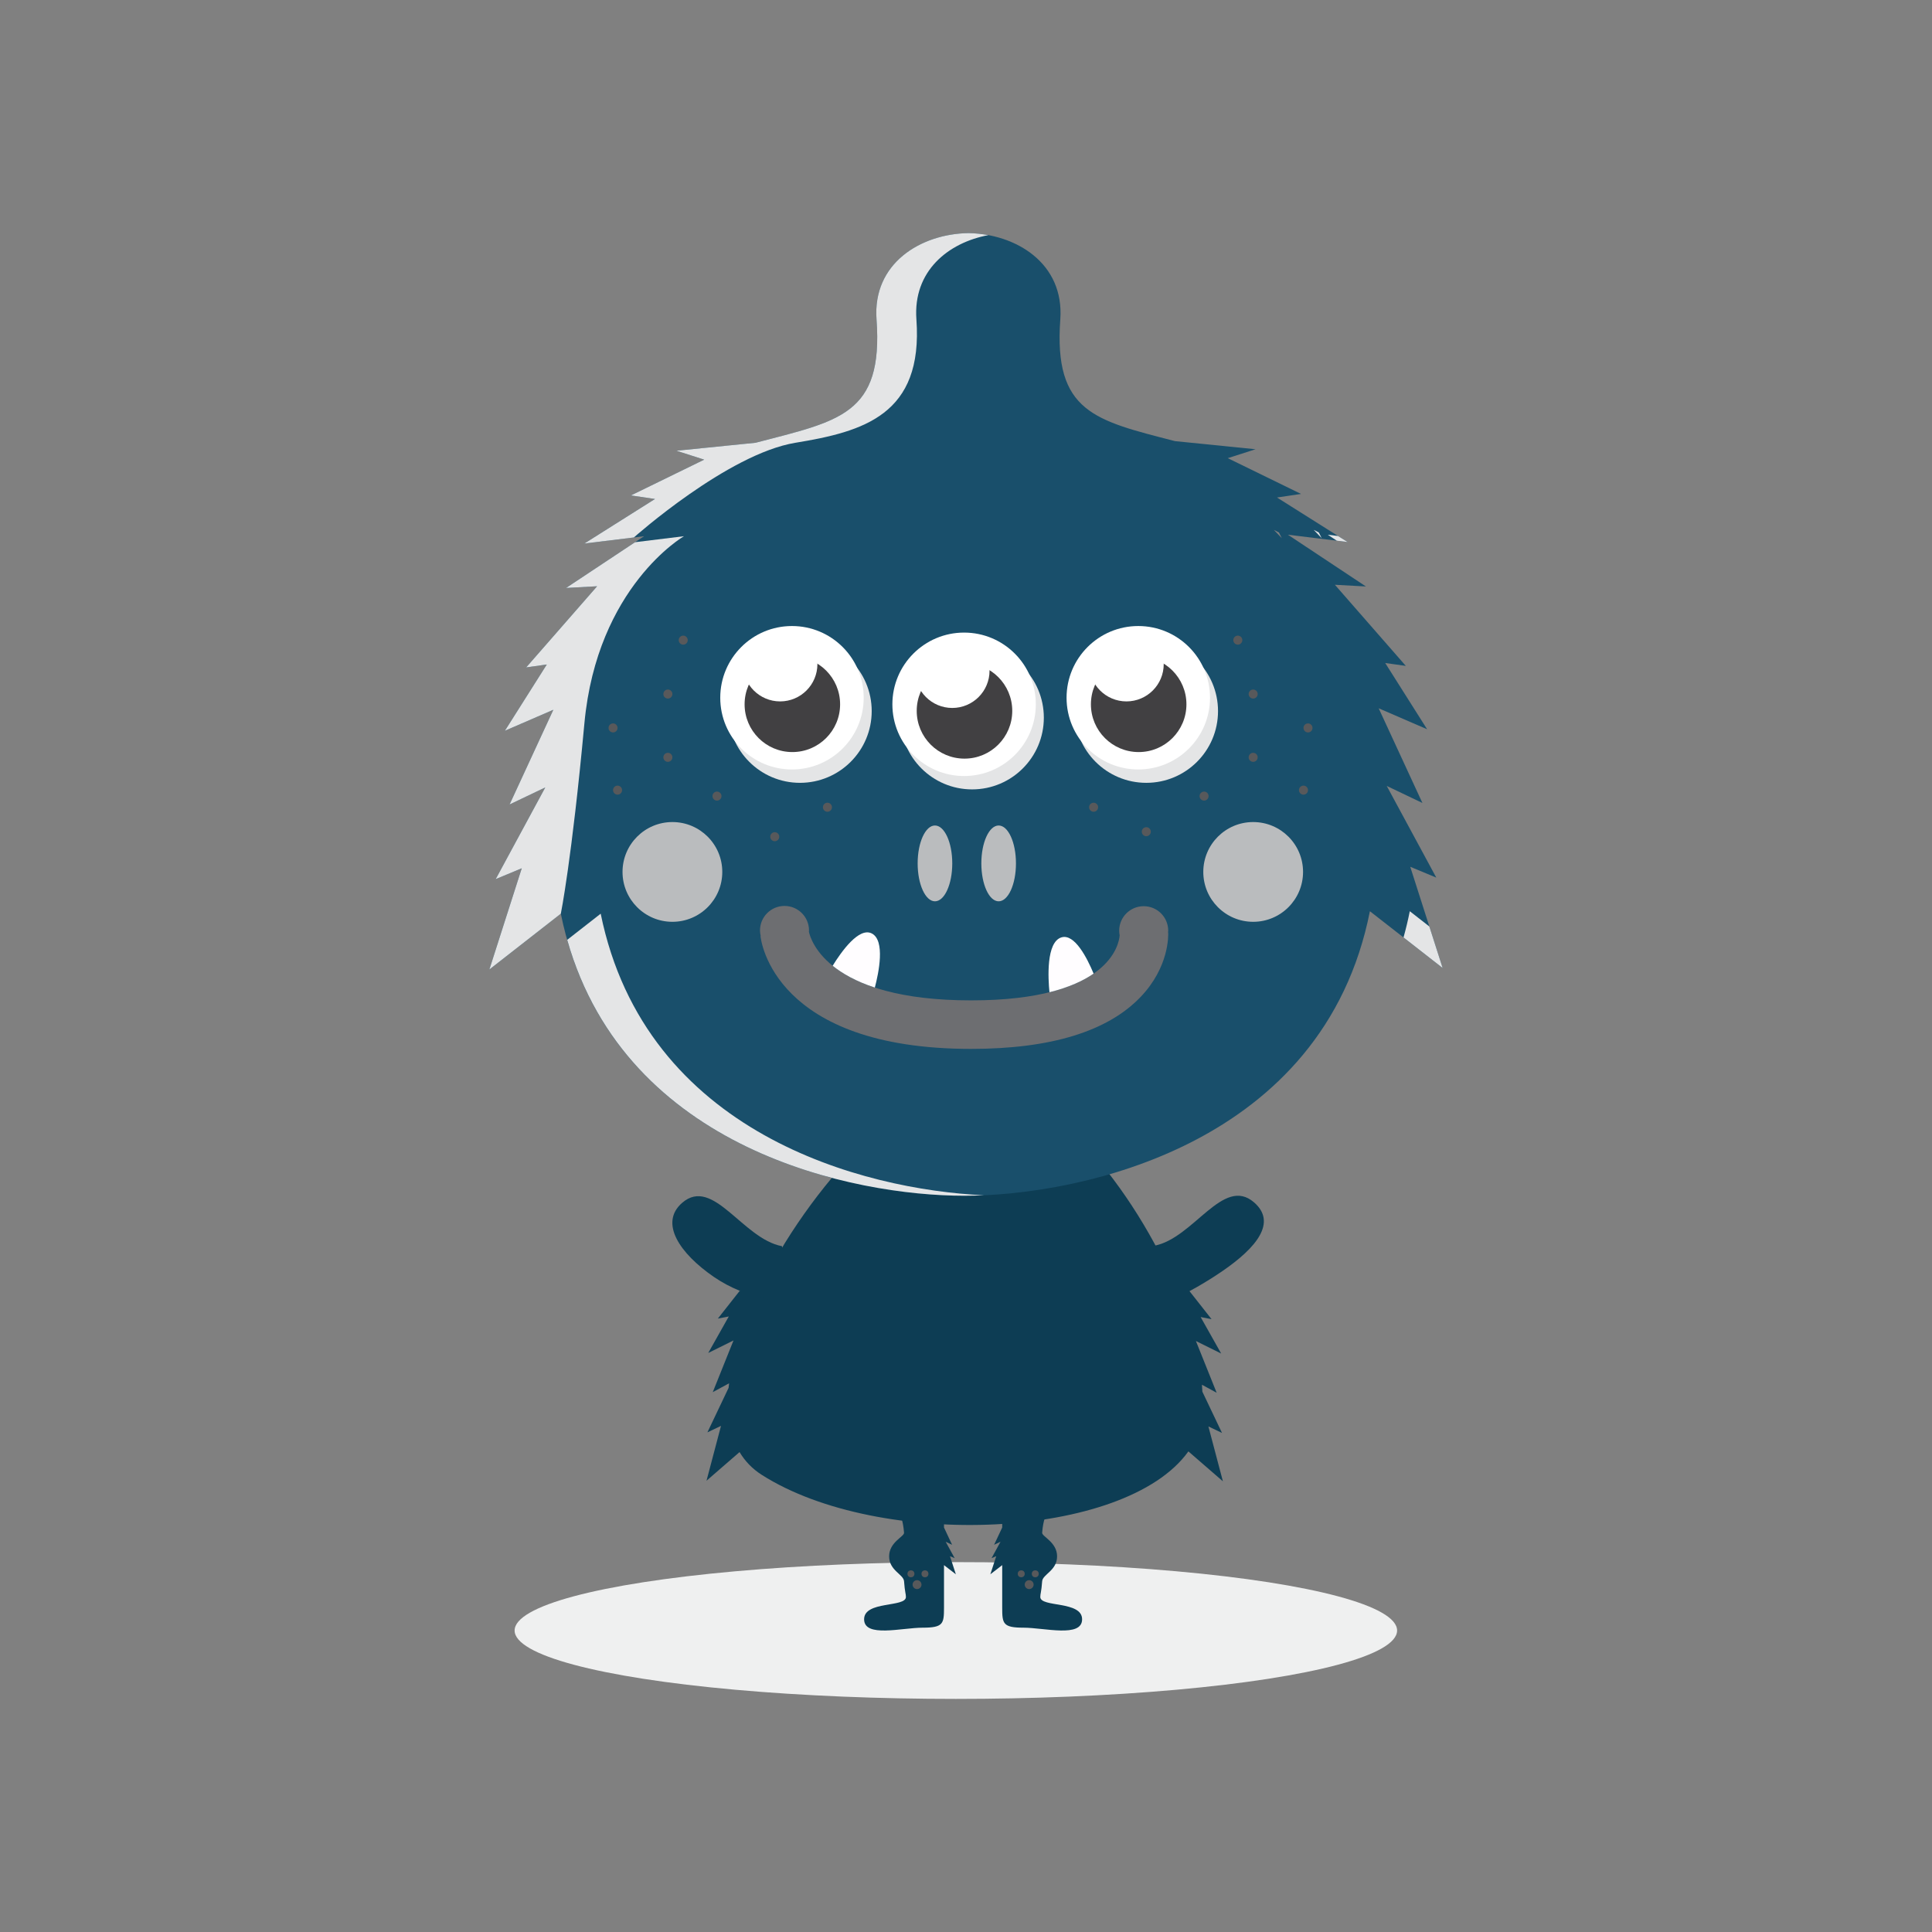 <?xml version="1.0" encoding="utf-8"?>
<!-- Generator: Adobe Illustrator 16.0.0, SVG Export Plug-In . SVG Version: 6.00 Build 0)  -->
<!DOCTYPE svg PUBLIC "-//W3C//DTD SVG 1.1//EN" "http://www.w3.org/Graphics/SVG/1.1/DTD/svg11.dtd">
<svg version="1.1" id="Layer_1" xmlns="http://www.w3.org/2000/svg" xmlns:xlink="http://www.w3.org/1999/xlink" x="0px" y="0px"
	 width="350px" height="350px" viewBox="0 0 350 350" enable-background="new 0 0 350 350" xml:space="preserve">
<rect x="0" y="0" width="350" height="350" fill="#808080" stroke="none"/>
<g>
	<ellipse fill="#EFF0F0" cx="173.162" cy="295.383" rx="79.935" ry="12.389"/>
	<g>
		<g>
			<g>
				<g>
					<path fill="#0D3D54" d="M221.54,268.353l-2.626-9.94l2.464,1.176l-3.56-7.479c-0.018-0.411-0.041-0.827-0.073-1.248
						l2.661,1.444l-3.756-9.368l4.577,2.268l-3.721-6.61l1.978,0.382l-3.979-5.053l-2.228,0.015
						c-7.724-18.714-23.793-38.244-36.691-38.244c-12.05,0-30.091,19.246-39.142,38.149l-3.419-0.022l-3.979,5.052l1.978-0.381
						l-3.721,6.609l4.577-2.266l-3.757,9.366l2.96-1.604c-0.034,0.277-0.066,0.552-0.093,0.825l-3.838,8.063l2.464-1.176
						l-2.626,9.939l5.986-5.191c0.977,1.631,2.301,3.029,4.029,4.129c21.274,13.553,65.778,11.76,77.252-4.213
						c0.011-0.014,0.019-0.029,0.028-0.043L221.54,268.353z"/>
					<path fill="#0D3D54" d="M141.666,225.758c-7.14-1.33-12.463-12.705-18.073-7.865c-4.22,3.642-0.441,9.196,5.73,13.432
						c6.172,4.234,12.827,4.433,12.827,4.433S141.908,228.904,141.666,225.758z"/>
					<path fill="#0D3D54" d="M209.098,225.678c7.14-1.332,12.465-12.706,18.073-7.865c4.22,3.641,0.441,8.229-5.729,12.463
						c-6.172,4.236-12.391,6.777-12.391,6.777S208.856,228.824,209.098,225.678z"/>
				</g>
				<g>
					<g>
						<path fill="#0D3D54" d="M173.162,285.197l-1.066-3.275l0.847,0.348l-1.622-2.965l1.16,0.547l-1.468-3.131
							c0-1.736,0-2.905,0-2.905l-7.986,0.605c0,0,0.55,0.745,0.75,3.25c0.057,0.69-2.703,1.694-2.703,4.274
							c0,2.583,2.612,3.252,2.703,4.519c0.143,1.983,0.339,2.245,0.339,2.842c0,1.936-7.575,0.655-7.575,4.042
							c0,3.389,6.85,1.523,10.602,1.523c3.751,0,3.871-0.726,3.871-3.63c0-1.2,0-4.382,0-7.702L173.162,285.197z"/>
						<g>
							<circle fill="#58595B" cx="166.131" cy="287.07" r="0.807"/>
							<circle fill="#58595B" cx="165.025" cy="285.11" r="0.63"/>
							<circle fill="#58595B" cx="167.567" cy="285.11" r="0.629"/>
						</g>
					</g>
					<g>
						<path fill="#0D3D54" d="M179.41,285.197l1.068-3.275l-0.848,0.348l1.623-2.965l-1.16,0.547l1.467-3.131
							c0-1.736,0-2.905,0-2.905l7.987,0.605c0,0-0.55,0.745-0.751,3.25c-0.057,0.69,2.705,1.694,2.705,4.274
							c0,2.583-2.613,3.252-2.705,4.519c-0.143,1.983-0.338,2.245-0.338,2.842c0,1.936,7.575,0.655,7.575,4.042
							c0,3.389-6.851,1.523-10.601,1.523c-3.751,0-3.873-0.726-3.873-3.63c0-1.2,0-4.382,0-7.702L179.41,285.197z"/>
						<g>
							<circle fill="#58595B" cx="186.443" cy="287.07" r="0.807"/>
							<circle fill="#58595B" cx="187.549" cy="285.11" r="0.629"/>
							<circle fill="#58595B" cx="185.008" cy="285.11" r="0.629"/>
						</g>
					</g>
				</g>
			</g>
			<path fill="#194F6B" d="M261.345,175.359l-5.865-18.332l4.719,1.961l-8.978-16.608l6.464,3.086l-7.925-17.152l8.775,3.798
				l-7.592-12.002l3.734,0.524l-12.848-14.696l5.62,0.307l-14.131-9.375l10.813,1.324l-12.791-8.066l4.356-0.646L222.422,83
				l5.034-1.612l-14.61-1.475c-14.438-3.737-21.987-5.202-20.764-22.054c0.736-10.153-7.986-15.482-16.646-15.63
				c-8.66,0.148-17.383,5.477-16.645,15.63c1.255,17.293-6.724,18.382-21.907,22.351c0,0,0.001,0,0.002,0l-14.343,1.448l5.034,1.611
				l-13.276,6.483l4.356,0.646l-12.79,8.066l10.813-1.323l-14.131,9.374l5.621-0.306l-12.848,14.696l3.734-0.524l-7.593,12.002
				l8.776-3.798l-7.925,17.153l6.464-3.086l-8.979,16.608l4.719-1.96l-5.865,18.331l12.943-10.105
				c8.604,42.213,52.332,51.096,73.058,51.096c20.796,0,65.098-9.029,73.516-51.544L261.345,175.359z M230.764,95.986l0.926,0.477
				l0.523,1.036C231.738,96.987,231.256,96.482,230.764,95.986z"/>
			<g>
				<g>
					<circle fill="#E4E5E6" cx="144.924" cy="128.824" r="12.993"/>
					<circle fill="#E4E5E6" cx="176.108" cy="130.013" r="12.993"/>
					<circle fill="#E4E5E6" cx="207.663" cy="128.824" r="12.993"/>
				</g>
				<g>
					<g>
						<circle fill="#FFFFFF" cx="143.473" cy="126.404" r="12.993"/>
						<circle fill="#414042" cx="143.542" cy="127.592" r="8.651"/>
						<path fill="#FFFFFF" d="M148.08,120.313c0,3.728-3.021,6.753-6.752,6.753s-6.753-3.025-6.753-6.753
							c0-3.73,3.021-6.27,6.753-6.27S148.08,116.583,148.08,120.313z"/>
					</g>
					<g>
						<circle fill="#FFFFFF" cx="174.656" cy="127.592" r="12.993"/>
						<circle fill="#414042" cx="174.726" cy="128.78" r="8.653"/>
						<path fill="#FFFFFF" d="M179.265,121.5c0,3.728-3.021,6.753-6.753,6.753s-6.753-3.026-6.753-6.753
							c0-3.73,3.021-6.27,6.753-6.27S179.265,117.771,179.265,121.5z"/>
					</g>
					<g>
						<circle fill="#FFFFFF" cx="206.211" cy="126.404" r="12.993"/>
						<circle fill="#414042" cx="206.281" cy="127.592" r="8.652"/>
						<path fill="#FFFFFF" d="M210.819,120.313c0,3.728-3.021,6.753-6.752,6.753c-3.732,0-6.754-3.025-6.754-6.753
							c0-3.73,3.021-6.27,6.754-6.27C207.799,114.043,210.819,116.583,210.819,120.313z"/>
					</g>
					<g>
						<path fill="#6D6E71" d="M211.6,168.923c0.008-0.107,0.033-0.211,0.033-0.319c0-2.452-1.987-4.439-4.441-4.439
							c-2.453,0-4.441,1.988-4.441,4.439c0,0.288,0.033,0.567,0.085,0.84c-0.113,1.563-1.819,11.783-26.909,11.783
							c-25.815,0-29.056-10.885-29.388-12.447c0.004-0.076,0.023-0.145,0.023-0.22c0-2.452-1.987-4.442-4.44-4.442
							s-4.441,1.99-4.441,4.442c0,0.351,0.051,0.688,0.129,1.016l-0.037,0.005c0.083,0.834,2.453,20.435,38.154,20.435
							c14.436,0,24.777-3.176,30.734-9.44c5.123-5.385,4.997-11.027,4.966-11.652H211.6z"/>
						<path fill="#FFFDFF" d="M198.119,176.379c-1.195-2.866-3.459-7.286-5.825-6.565c-2.806,0.855-2.42,7.473-2.175,9.941
							C193.697,178.864,196.271,177.658,198.119,176.379z"/>
						<path fill="#FFFDFF" d="M158.485,178.909c0.69-2.62,1.936-8.557-0.566-9.812c-2.316-1.161-5.473,3.261-7.075,5.859
							C152.598,176.372,155.053,177.783,158.485,178.909z"/>
					</g>
					<g>
						<ellipse fill="#BABCBE" cx="169.376" cy="156.413" rx="3.135" ry="6.867"/>
						<ellipse fill="#BABCBE" cx="180.915" cy="156.413" rx="3.136" ry="6.867"/>
					</g>
				</g>
				<g>
					<circle fill="#58595B" cx="198.118" cy="146.238" r="0.818"/>
					<circle fill="#58595B" cx="207.662" cy="150.671" r="0.818"/>
					<circle fill="#58595B" cx="218.13" cy="144.221" r="0.817"/>
					<circle fill="#58595B" cx="227.023" cy="137.198" r="0.818"/>
					<circle fill="#58595B" cx="227.023" cy="125.733" r="0.818"/>
					<circle fill="#58595B" cx="224.243" cy="115.967" r="0.818"/>
					<circle fill="#58595B" cx="236.139" cy="143.141" r="0.818"/>
					<circle fill="#58595B" cx="236.957" cy="131.869" r="0.817"/>
				</g>
				<g>
					<circle fill="#58595B" cx="149.898" cy="146.238" r="0.818"/>
					<circle fill="#58595B" cx="140.354" cy="151.578" r="0.818"/>
					<circle fill="#58595B" cx="129.888" cy="144.221" r="0.818"/>
					<circle fill="#58595B" cx="120.993" cy="137.198" r="0.818"/>
					<circle fill="#58595B" cx="120.993" cy="125.733" r="0.818"/>
					<circle fill="#58595B" cx="123.774" cy="115.967" r="0.818"/>
					<circle fill="#58595B" cx="111.878" cy="143.141" r="0.818"/>
					<circle fill="#58595B" cx="111.06" cy="131.869" r="0.817"/>
				</g>
				<circle fill="#BABCBE" cx="227.024" cy="157.958" r="9.036"/>
				<circle fill="#BABCBE" cx="121.812" cy="157.958" r="9.036"/>
			</g>
		</g>
		<g>
			<path fill="#E4E5E6" d="M237.987,95.986c0.493,0.496,0.975,1,1.448,1.512l-0.521-1.036L237.987,95.986z"/>
			<path fill="#E4E5E6" d="M114.831,97.367c0,0,16.991-15.141,29.279-17.157c12.288-2.017,23.16-5.059,21.905-22.352
				c-0.636-8.732,5.73-13.893,13.032-15.261c-1.188-0.223-2.399-0.349-3.611-0.369c-8.66,0.148-17.383,5.477-16.645,15.63
				c1.255,17.293-6.724,18.382-21.907,22.351c0,0,0.001,0,0.002,0l-14.343,1.448l5.034,1.611l-13.276,6.483l4.356,0.646
				l-12.79,8.066L114.831,97.367z"/>
			<polygon fill="#E4E5E6" points="242.178,97.955 244.133,98.194 242.393,97.098 240.543,96.871 			"/>
			<path fill="#E4E5E6" d="M255.396,165.075c-0.324,1.635-0.707,3.216-1.134,4.754l7.083,5.53l-2.405-7.518L255.396,165.075z"/>
			<path fill="#E4E5E6" d="M101.599,165.523c0,0,1.967-9.629,4.27-34.472c2.303-24.842,18.036-33.911,18.036-33.911l-8.858,1.084
				l-12.496,8.29l5.621-0.306l-12.848,14.696l3.734-0.524l-7.593,12.002l8.776-3.798l-7.925,17.153l6.464-3.086l-8.979,16.608
				l4.719-1.96l-5.865,18.331L101.599,165.523z"/>
			<path fill="#E4E5E6" d="M108.821,165.523l-6.066,4.737c10.797,38.143,51.977,46.359,71.901,46.359
				c1.135,0,2.342-0.028,3.605-0.086C156.452,215.541,116.953,205.417,108.821,165.523z"/>
		</g>
	</g>
</g>
</svg>
